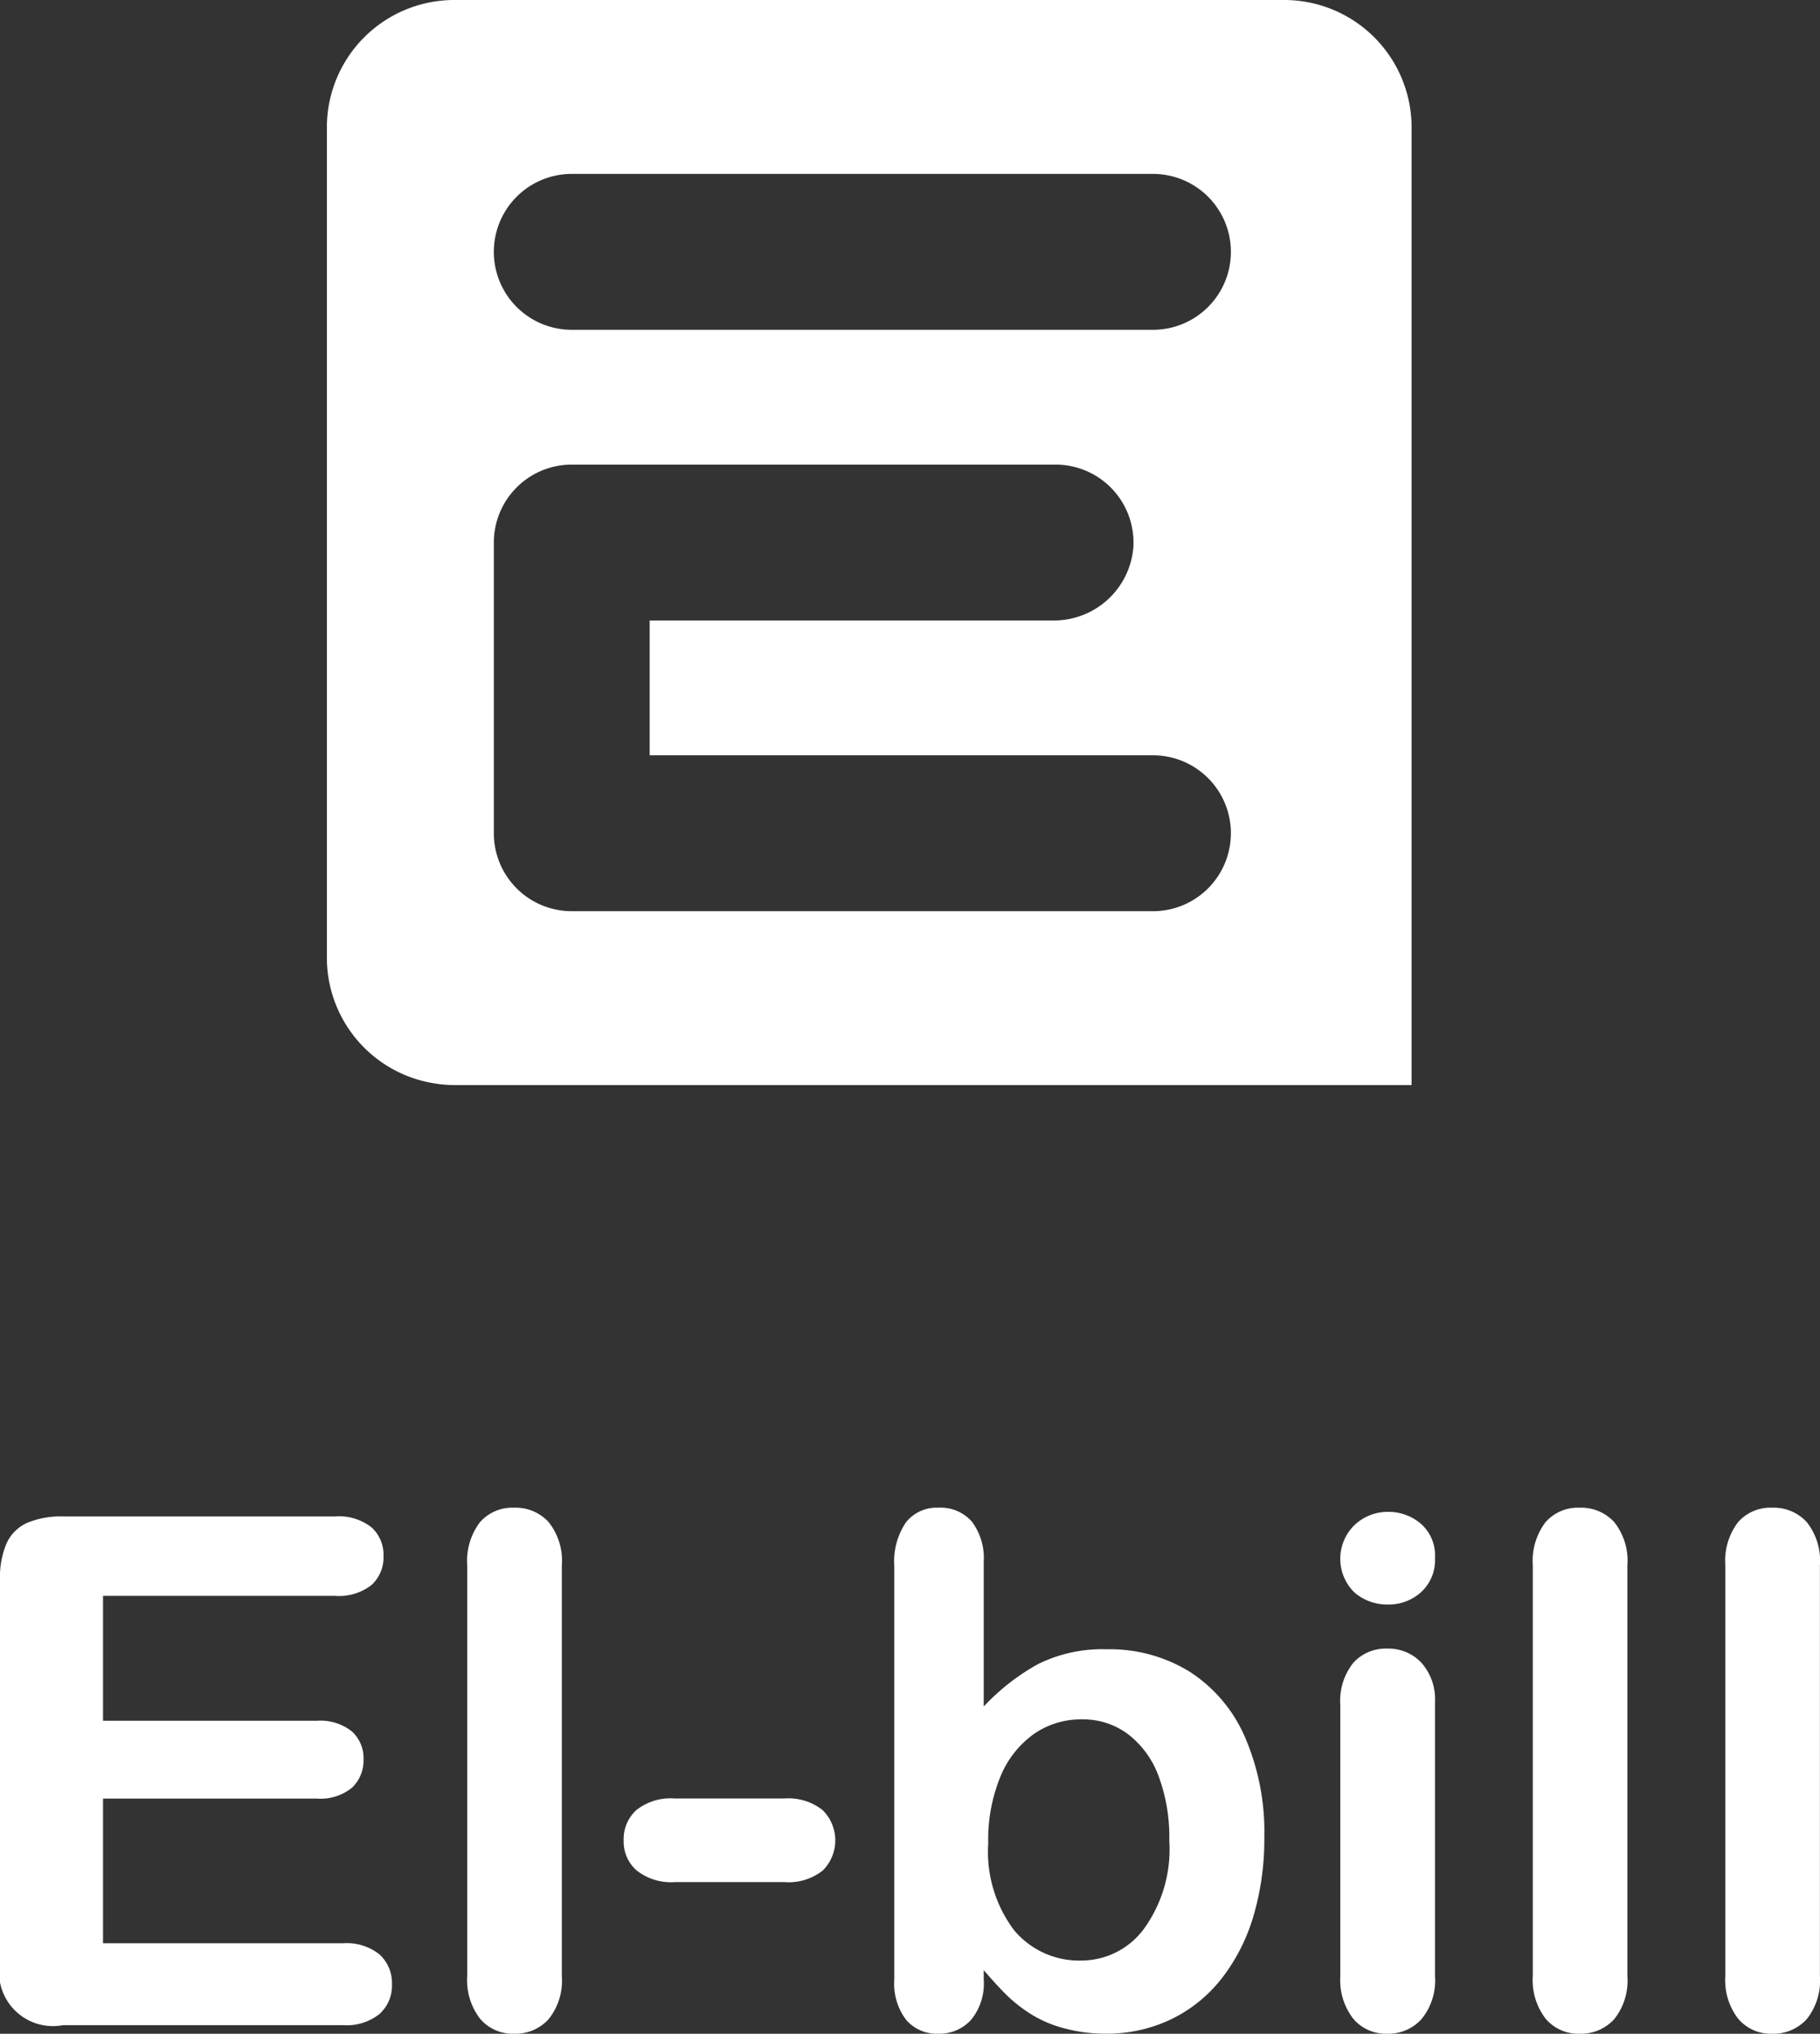 <svg xmlns="http://www.w3.org/2000/svg" width="85.435" height="95.436" viewBox="0 0 85.435 95.436">
  <rect x="0" y="0" width="85.435" height="95.436" fill="#333333" stroke="none"/>
  <g id="Group_3" data-name="Group 3" transform="translate(-233.676 -23.424)">
    <g id="Group_1" data-name="Group 1">
      <path id="Path_1" data-name="Path 1" d="M255.434,74.343a5.283,5.283,0,0,0,5.259,4.882h44.239V34.986a5.283,5.283,0,0,0-4.989-5.265V74.343Z" fill="none"/>
      <path id="Path_2" data-name="Path 2" d="M287.8,58.868H264.173V52.541H283.1a3.739,3.739,0,0,0,3.774-3.414,3.658,3.658,0,0,0-3.649-3.9H260.515a3.657,3.657,0,0,0-3.657,3.657V62.525h0a3.657,3.657,0,0,0,3.657,3.658H287.8a3.657,3.657,0,0,0,3.657-3.658h0A3.657,3.657,0,0,0,287.8,58.868Z" fill="none"/>
      <path id="Path_3" data-name="Path 3" d="M287.8,31.584H260.515a3.657,3.657,0,0,0,0,7.315H287.8a3.657,3.657,0,0,0,0-7.315Z" fill="none"/>
      <path id="Path_4" data-name="Path 4" d="M299.839,28.315a5.978,5.978,0,0,0-5.876-4.891H255a5.98,5.98,0,0,0-5.98,5.98V68.363a5.975,5.975,0,0,0,5.005,5.893,5.911,5.911,0,0,0,.975.087h44.939V29.4A6.018,6.018,0,0,0,299.839,28.315Zm-8.383,34.21a3.657,3.657,0,0,1-3.657,3.658H260.515a3.657,3.657,0,0,1-3.657-3.658h0V48.883a3.657,3.657,0,0,1,3.657-3.657h22.713a3.658,3.658,0,0,1,3.649,3.9,3.739,3.739,0,0,1-3.774,3.414h-18.93v6.327H287.8a3.657,3.657,0,0,1,3.657,3.657ZM287.8,38.9H260.515a3.657,3.657,0,0,1,0-7.315H287.8a3.657,3.657,0,0,1,0,7.315Z" fill="#fff"/>
    </g>
    <g id="Group_2" data-name="Group 2">
      <path id="Path_5" data-name="Path 5" d="M249.4,98.311H238.512v5.862h10.03a2.39,2.39,0,0,1,1.653.5,1.691,1.691,0,0,1,.545,1.311,1.753,1.753,0,0,1-.537,1.327,2.334,2.334,0,0,1-1.661.513h-10.03v6.79h11.267a2.469,2.469,0,0,1,1.718.529,1.819,1.819,0,0,1,.578,1.409,1.778,1.778,0,0,1-.578,1.375,2.465,2.465,0,0,1-1.718.53h-13.14a2.532,2.532,0,0,1-2.963-2.964V97.546a4.031,4.031,0,0,1,.309-1.7,1.923,1.923,0,0,1,.969-.961,4.086,4.086,0,0,1,1.685-.3H249.4a2.481,2.481,0,0,1,1.718.513,1.736,1.736,0,0,1,.561,1.344,1.753,1.753,0,0,1-.561,1.359A2.481,2.481,0,0,1,249.4,98.311Z" fill="#fff"/>
      <path id="Path_6" data-name="Path 6" d="M255.609,116.157V96.878a3,3,0,0,1,.594-2.019,2.016,2.016,0,0,1,1.6-.684,2.1,2.1,0,0,1,1.628.676,2.909,2.909,0,0,1,.619,2.027v19.279a2.886,2.886,0,0,1-.627,2.027,2.111,2.111,0,0,1-1.62.676,2.011,2.011,0,0,1-1.588-.7A2.958,2.958,0,0,1,255.609,116.157Z" fill="#fff"/>
      <path id="Path_7" data-name="Path 7" d="M270.491,111.744h-5.145a2.6,2.6,0,0,1-1.783-.545,1.8,1.8,0,0,1-.611-1.409,1.845,1.845,0,0,1,.594-1.425,2.59,2.59,0,0,1,1.8-.545h5.145a2.588,2.588,0,0,1,1.8.545,1.994,1.994,0,0,1,.008,2.834A2.581,2.581,0,0,1,270.491,111.744Z" fill="#fff"/>
      <path id="Path_8" data-name="Path 8" d="M279.854,96.715v6.79a10.285,10.285,0,0,1,2.556-1.994,6.8,6.8,0,0,1,3.224-.693,7.142,7.142,0,0,1,3.884,1.051,6.9,6.9,0,0,1,2.588,3.045,11.2,11.2,0,0,1,.92,4.73,12.707,12.707,0,0,1-.512,3.7,8.8,8.8,0,0,1-1.49,2.923,6.725,6.725,0,0,1-2.37,1.913,6.937,6.937,0,0,1-3.069.676,7.354,7.354,0,0,1-1.929-.245,5.621,5.621,0,0,1-1.539-.643,7.025,7.025,0,0,1-1.083-.822q-.447-.423-1.18-1.27v.44a2.679,2.679,0,0,1-.6,1.9,2.009,2.009,0,0,1-1.53.643,1.9,1.9,0,0,1-1.506-.643,2.805,2.805,0,0,1-.562-1.9V96.911a3.255,3.255,0,0,1,.545-2.044,1.831,1.831,0,0,1,1.523-.692,1.946,1.946,0,0,1,1.579.66A2.845,2.845,0,0,1,279.854,96.715Zm.212,13.206A6.119,6.119,0,0,0,281.278,114a3.979,3.979,0,0,0,3.184,1.425,3.655,3.655,0,0,0,2.89-1.457,6.365,6.365,0,0,0,1.213-4.177,8.179,8.179,0,0,0-.505-3.028,4.39,4.39,0,0,0-1.433-1.962,3.519,3.519,0,0,0-2.165-.693,3.863,3.863,0,0,0-2.264.693,4.6,4.6,0,0,0-1.563,2A7.787,7.787,0,0,0,280.066,109.921Z" fill="#fff"/>
      <path id="Path_9" data-name="Path 9" d="M298.839,98.718a2.346,2.346,0,0,1-1.587-.57,2.21,2.21,0,0,1,.016-3.167,2.27,2.27,0,0,1,1.571-.611,2.33,2.33,0,0,1,1.531.554,1.974,1.974,0,0,1,.668,1.612,2.034,2.034,0,0,1-.652,1.6A2.255,2.255,0,0,1,298.839,98.718Zm2.2,4.592v12.847a2.866,2.866,0,0,1-.636,2.019,2.1,2.1,0,0,1-1.611.684,2.009,2.009,0,0,1-1.588-.7,2.958,2.958,0,0,1-.611-2V103.44a2.858,2.858,0,0,1,.611-1.987,2.051,2.051,0,0,1,1.588-.667,2.126,2.126,0,0,1,1.611.667A2.585,2.585,0,0,1,301.038,103.31Z" fill="#fff"/>
      <path id="Path_10" data-name="Path 10" d="M305.629,116.157V96.878a3,3,0,0,1,.594-2.019,2.018,2.018,0,0,1,1.6-.684,2.1,2.1,0,0,1,1.629.676,2.914,2.914,0,0,1,.618,2.027v19.279a2.891,2.891,0,0,1-.626,2.027,2.112,2.112,0,0,1-1.621.676,2.009,2.009,0,0,1-1.587-.7A2.958,2.958,0,0,1,305.629,116.157Z" fill="#fff"/>
      <path id="Path_11" data-name="Path 11" d="M314.666,116.157V96.878a3,3,0,0,1,.594-2.019,2.016,2.016,0,0,1,1.6-.684,2.1,2.1,0,0,1,1.629.676,2.914,2.914,0,0,1,.618,2.027v19.279a2.886,2.886,0,0,1-.627,2.027,2.111,2.111,0,0,1-1.62.676,2.009,2.009,0,0,1-1.587-.7A2.958,2.958,0,0,1,314.666,116.157Z" fill="#fff"/>
    </g>
  </g>
</svg>
